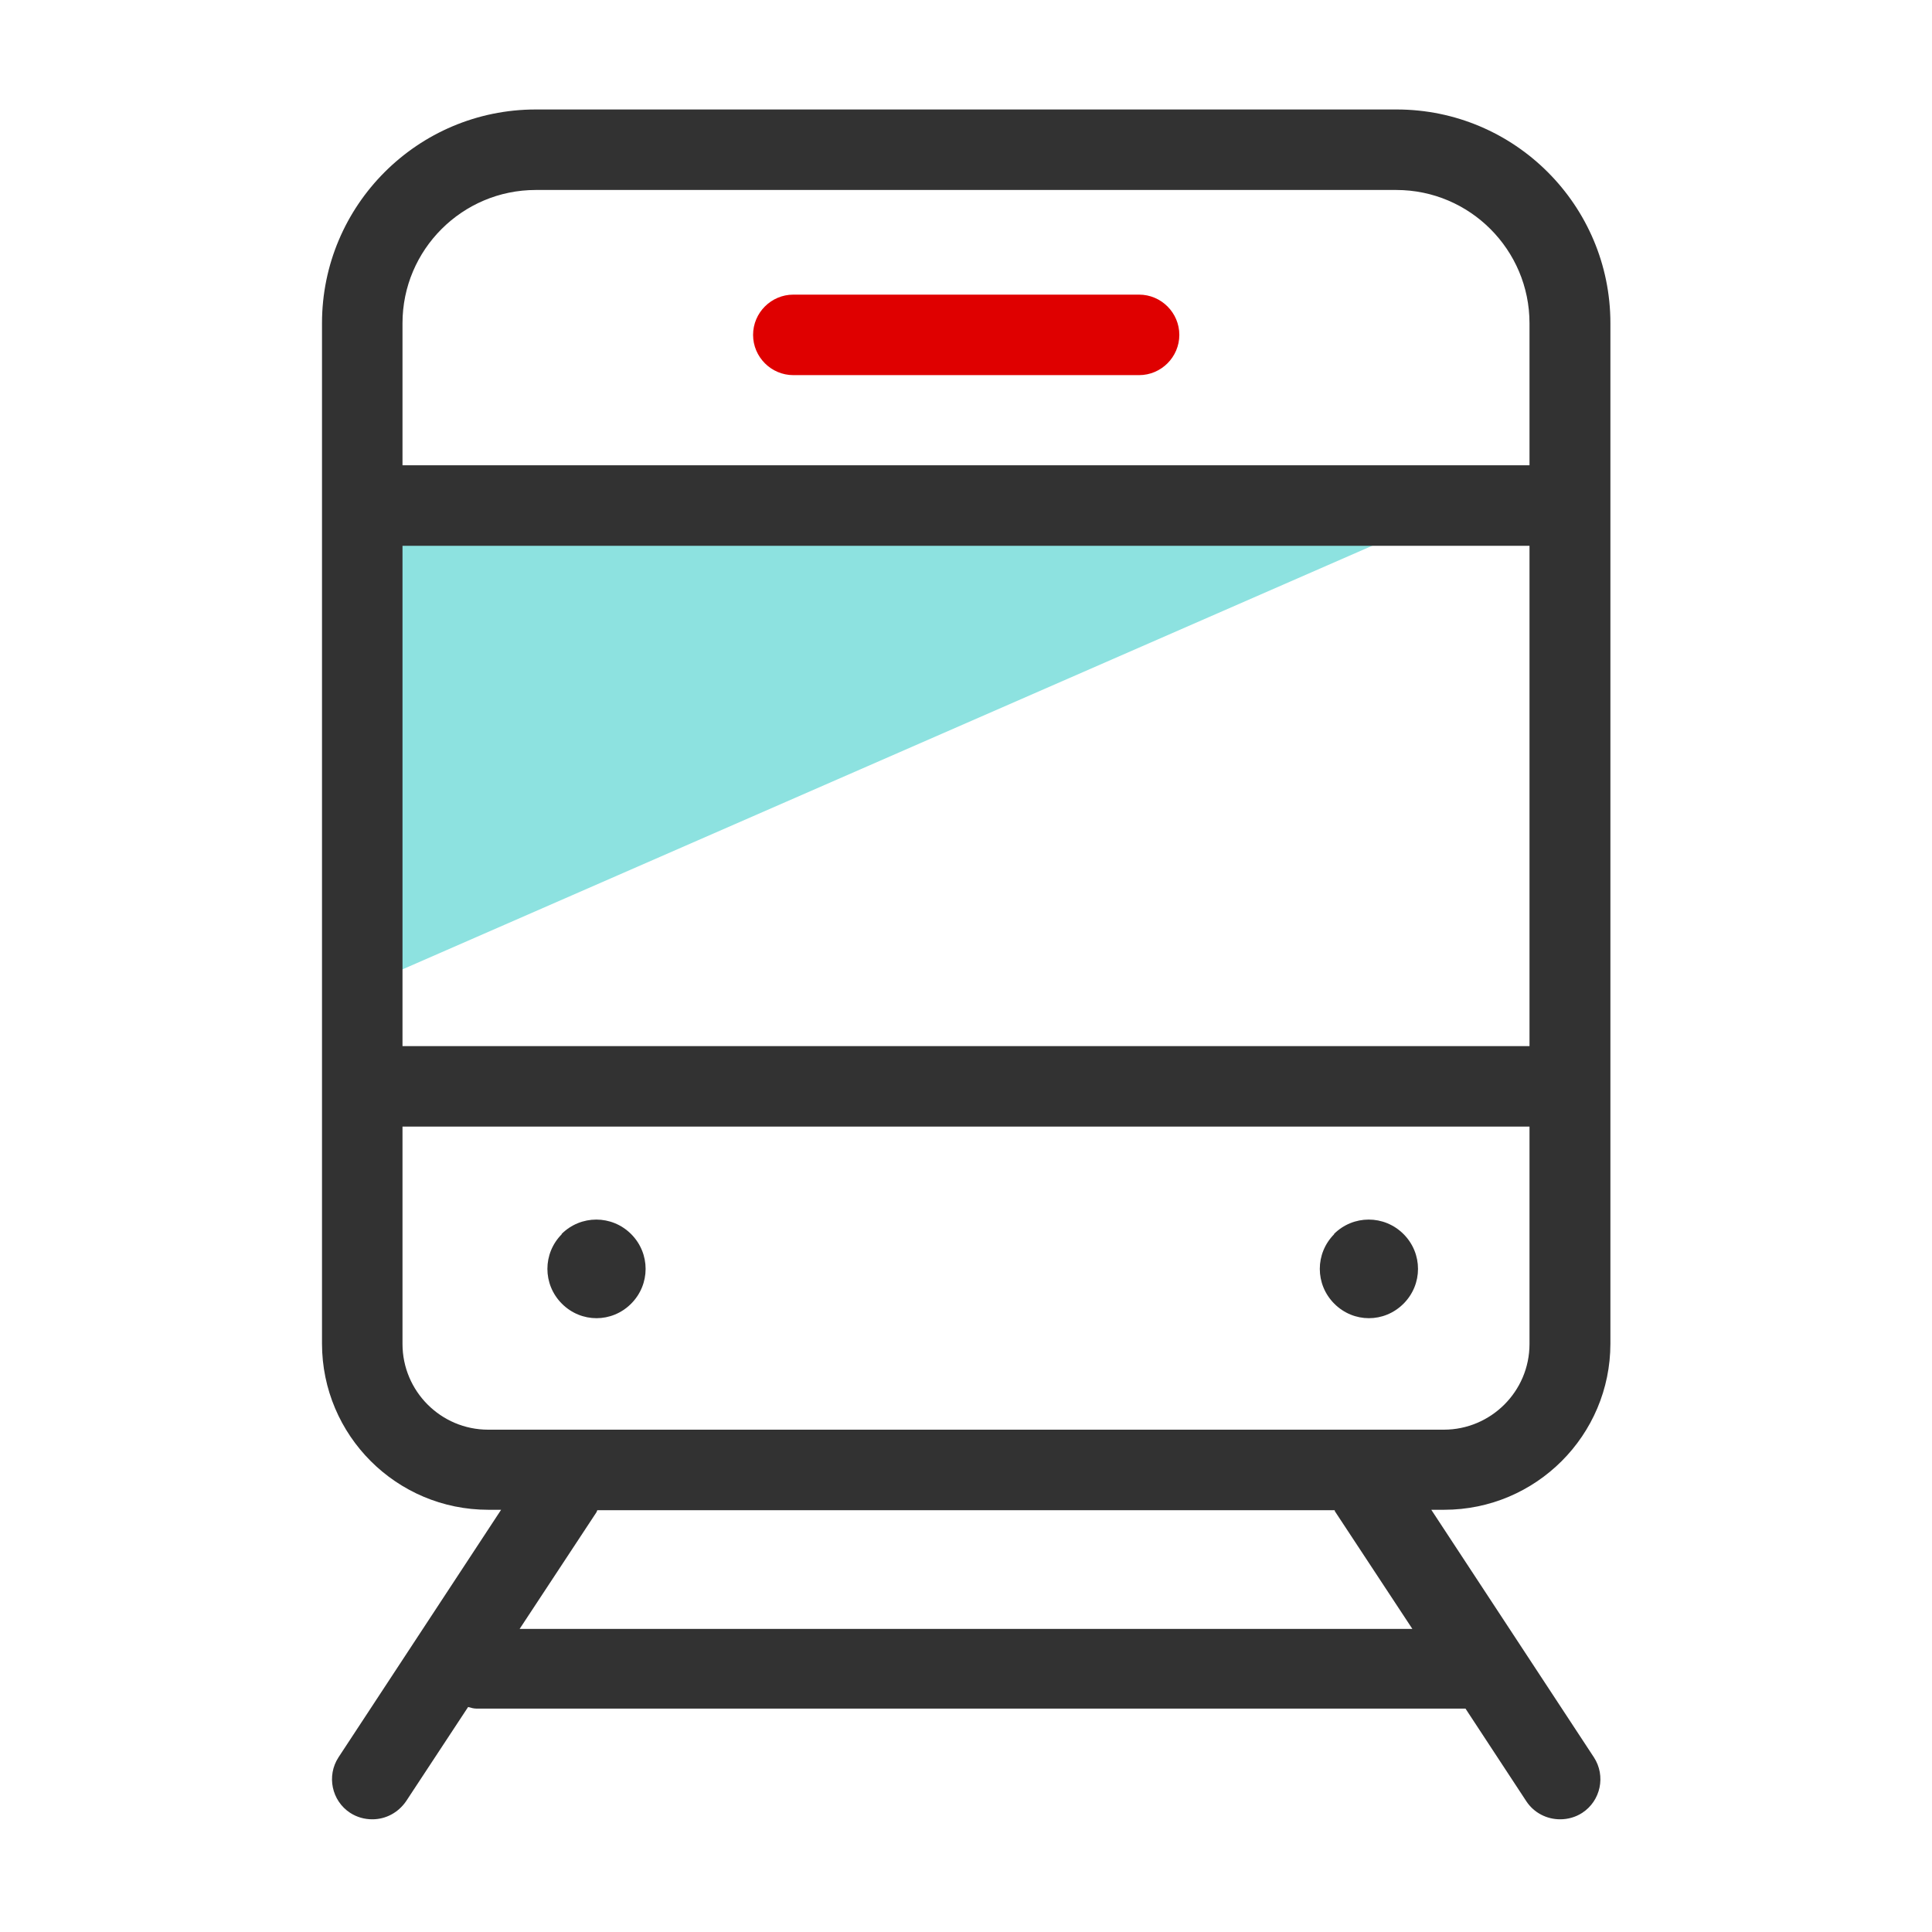 <svg width="48" height="48" viewBox="0 0 48 48" fill="none" xmlns="http://www.w3.org/2000/svg">
<path d="M9 24.52L36.38 12.56H9V24.52Z" fill="#8DE2E0"/>
<path d="M28.3 9.32H19.71C19.16 9.32 18.71 8.87 18.71 8.32C18.71 7.77 19.16 7.32 19.71 7.32H28.3C28.85 7.32 29.3 7.77 29.3 8.32C29.3 8.87 28.85 9.32 28.3 9.32Z" fill="#DF0000"/>
<path d="M34.69 2.72H13.31C10.38 2.72 8 5.1 8 8.03V33.38C8 35.66 9.85 37.51 12.13 37.51H12.45L8.41 43.66C8.11 44.12 8.24 44.74 8.7 45.04C8.87 45.15 9.06 45.2 9.25 45.2C9.58 45.2 9.89 45.04 10.09 44.75L11.63 42.41C11.7 42.43 11.77 42.45 11.84 42.45H36.41L37.92 44.75C38.11 45.04 38.43 45.2 38.76 45.2C38.95 45.2 39.14 45.15 39.31 45.04C39.77 44.74 39.9 44.12 39.6 43.66L35.56 37.51H35.88C38.16 37.51 40.01 35.66 40.01 33.38V8.03C40.01 5.1 37.63 2.72 34.7 2.72H34.69ZM10 13.56H38V25.99H10V13.56ZM13.31 4.72H34.69C36.52 4.72 38 6.21 38 8.03V11.56H10V8.03C10 6.2 11.49 4.72 13.31 4.72ZM33.18 37.57L35.09 40.47H12.91L14.82 37.57C14.82 37.57 14.83 37.54 14.84 37.52H33.16C33.16 37.52 33.16 37.55 33.18 37.57ZM35.87 35.52H12.13C10.95 35.52 10 34.56 10 33.39V27.99H38V33.39C38 34.57 37.04 35.52 35.87 35.52Z" fill="#323232"/>
<path d="M13.96 30.66C13.48 31.14 13.48 31.91 13.96 32.39C14.2 32.63 14.51 32.75 14.82 32.75C15.13 32.75 15.44 32.63 15.68 32.39C16.16 31.91 16.16 31.14 15.68 30.66C15.2 30.18 14.43 30.18 13.95 30.66H13.96Z" fill="#323232"/>
<path d="M33.15 30.66C32.67 31.14 32.67 31.91 33.15 32.39C33.39 32.63 33.7 32.75 34.01 32.75C34.32 32.75 34.63 32.63 34.87 32.39C35.35 31.91 35.35 31.14 34.87 30.66C34.39 30.18 33.62 30.18 33.14 30.66H33.15Z" fill="#323232"/>
</svg>
